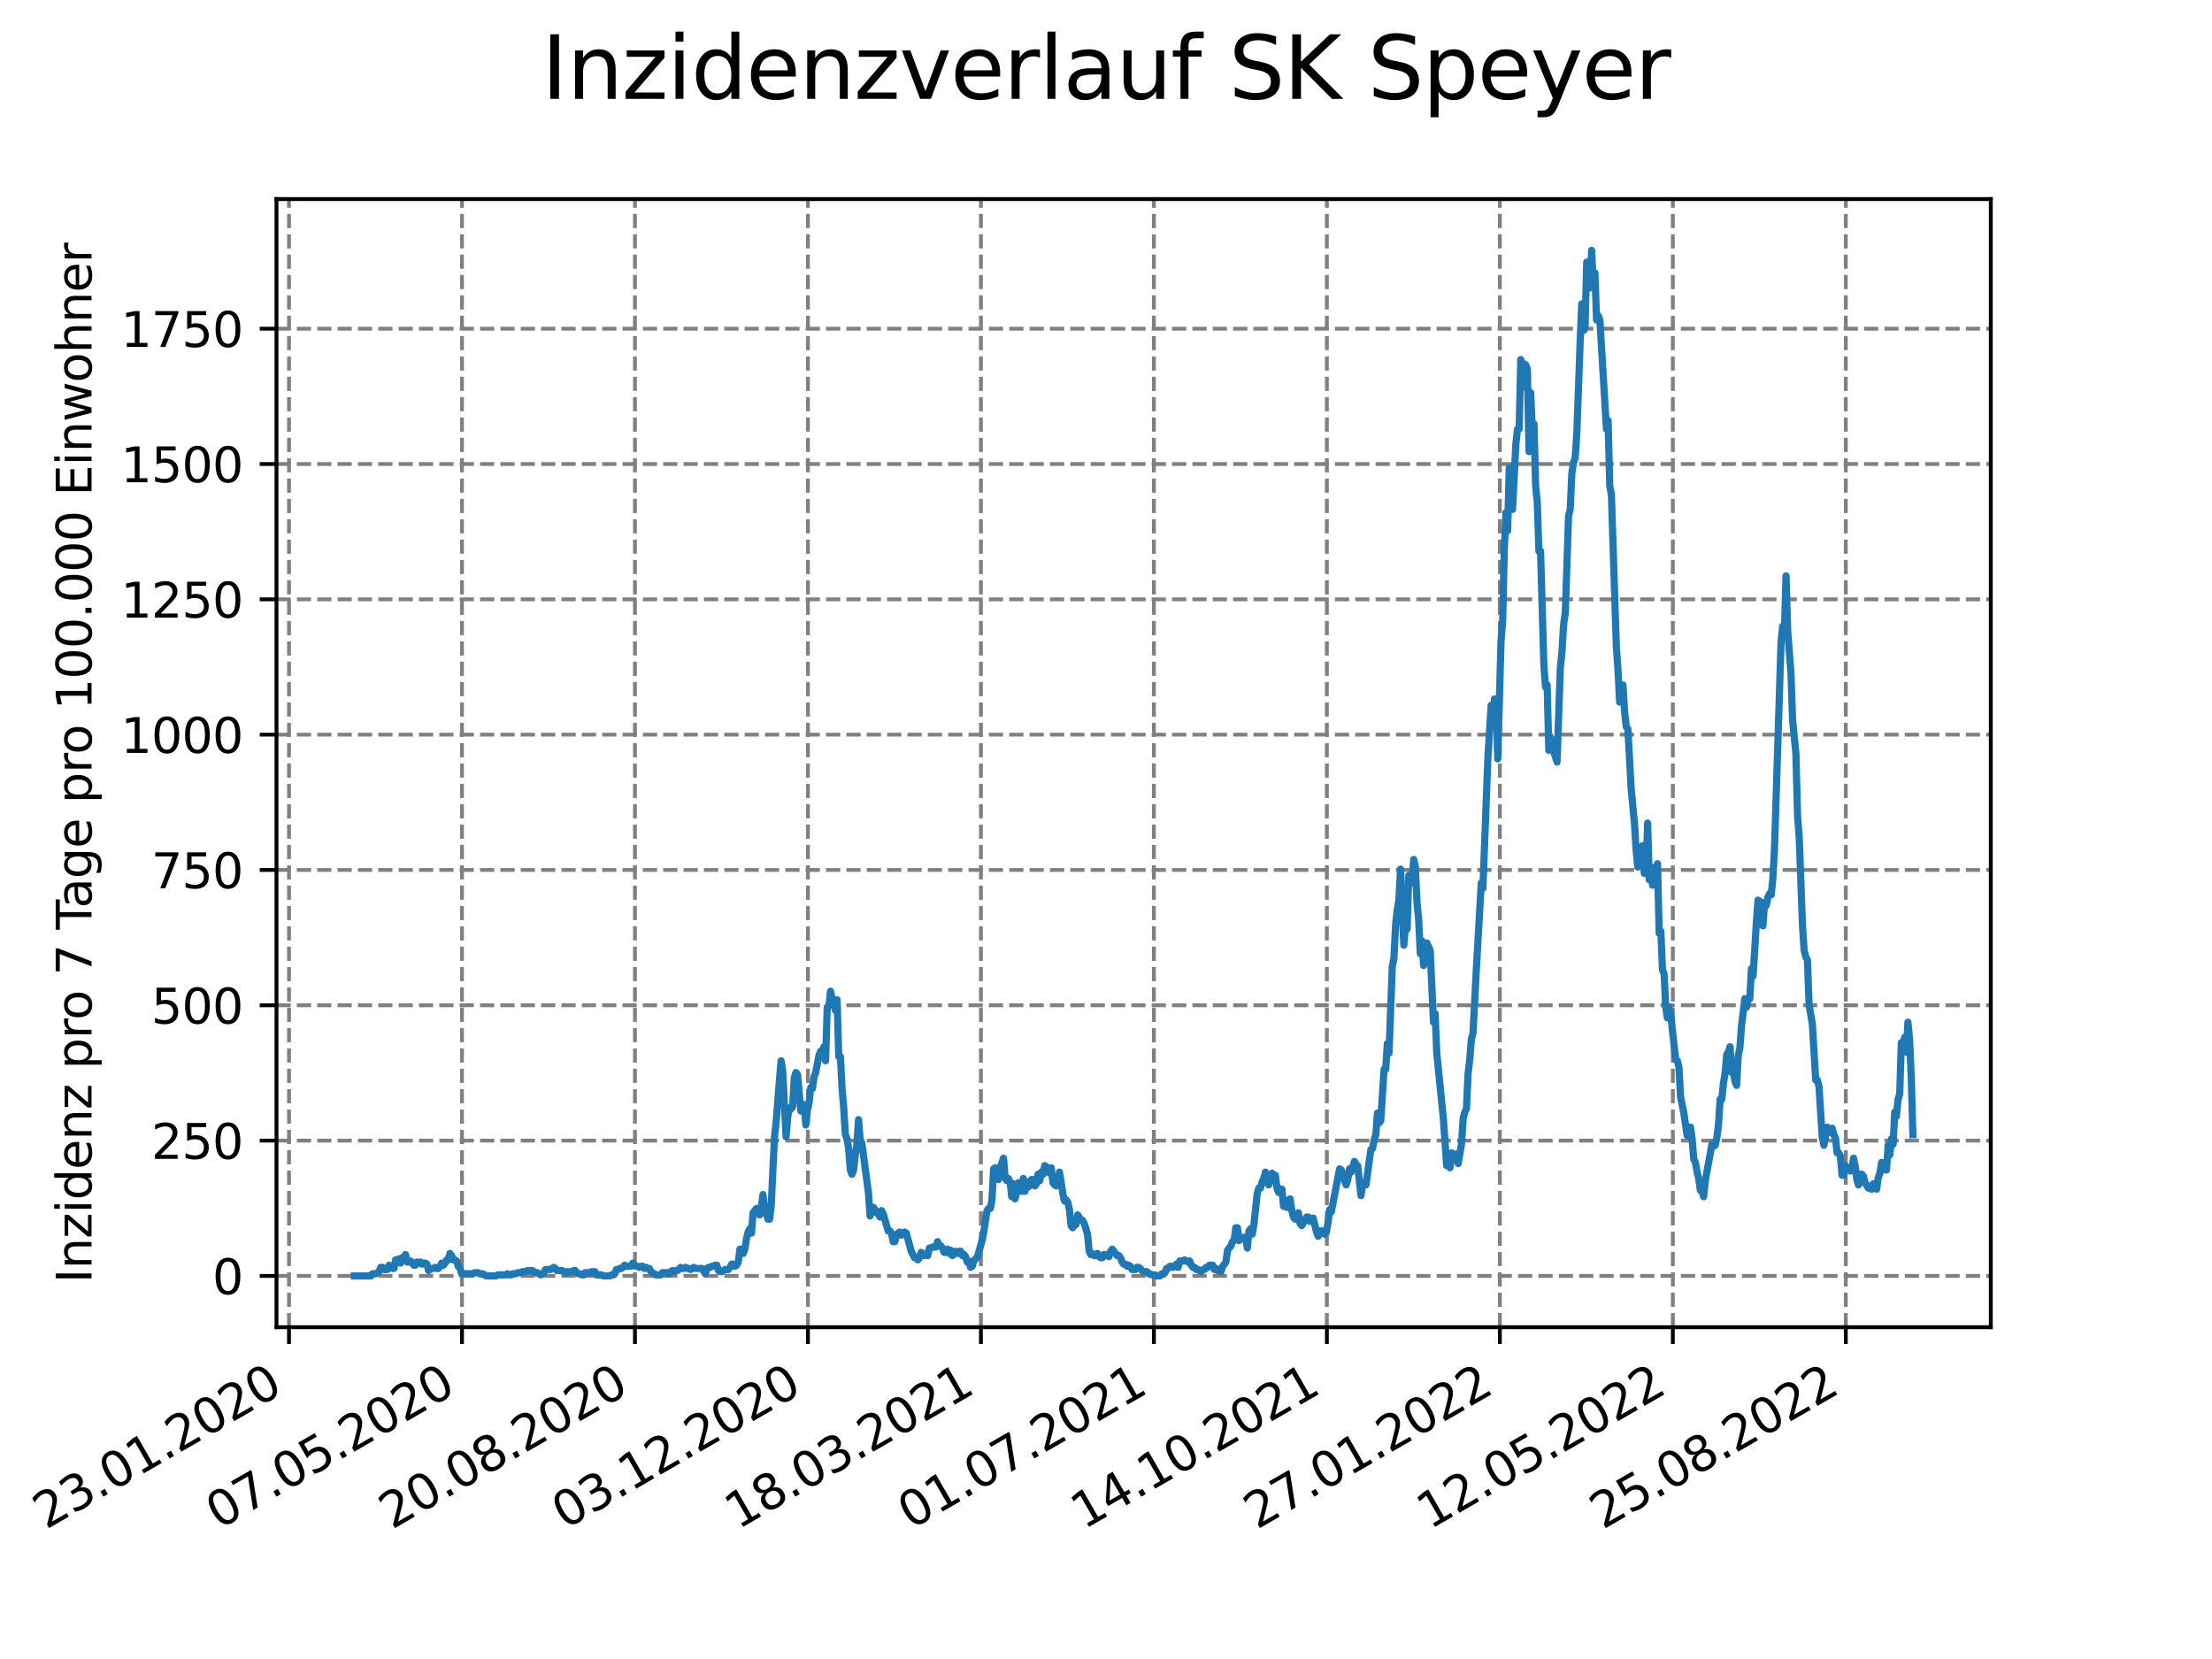 <?xml version="1.0" encoding="utf-8" standalone="no"?>
<!DOCTYPE svg PUBLIC "-//W3C//DTD SVG 1.1//EN"
  "http://www.w3.org/Graphics/SVG/1.1/DTD/svg11.dtd">
<svg xmlns:xlink="http://www.w3.org/1999/xlink" width="460.8pt" height="345.6pt" viewBox="0 0 460.8 345.6" xmlns="http://www.w3.org/2000/svg" version="1.1">
 <defs>
  <style type="text/css">*{stroke-linejoin: round; stroke-linecap: butt}</style>
 </defs>
 <g id="figure_1">
  <g id="patch_1">
   <path d="M 0 345.6 
L 460.8 345.6 
L 460.8 0 
L 0 0 
z
" style="fill: #ffffff"/>
  </g>
  <g id="axes_1">
   <g id="patch_2">
    <path d="M 57.6 276.48 
L 414.72 276.48 
L 414.72 41.472 
L 57.6 41.472 
z
" style="fill: #ffffff"/>
   </g>
   <g id="matplotlib.axis_1">
    <g id="xtick_1">
     <g id="line2d_1">
      <path d="M 60.205 276.48 
L 60.205 41.472 
" clip-path="url(#p8489d411b2)" style="fill: none; stroke-dasharray: 2.96,1.28; stroke-dashoffset: 0; stroke: #808080; stroke-width: 0.8"/>
     </g>
     <g id="line2d_2">
      <defs>
       <path id="m6d0fb246f3" d="M 0 0 
L 0 3.5 
" style="stroke: #000000; stroke-width: 0.8"/>
      </defs>
      <g>
       <use xlink:href="#m6d0fb246f3" x="60.205" y="276.48" style="stroke: #000000; stroke-width: 0.8"/>
      </g>
     </g>
     <g id="text_1">
      <!-- 23.01.2020 -->
      <g transform="translate(9.58 318.689) rotate(-30) scale(0.1 -0.1)">
       <defs>
        <path id="DejaVuSans-32" d="M 1228 531 
L 3431 531 
L 3431 0 
L 469 0 
L 469 531 
Q 828 903 1448 1529 
Q 2069 2156 2228 2338 
Q 2531 2678 2651 2914 
Q 2772 3150 2772 3378 
Q 2772 3750 2511 3984 
Q 2250 4219 1831 4219 
Q 1534 4219 1204 4116 
Q 875 4013 500 3803 
L 500 4441 
Q 881 4594 1212 4672 
Q 1544 4750 1819 4750 
Q 2544 4750 2975 4387 
Q 3406 4025 3406 3419 
Q 3406 3131 3298 2873 
Q 3191 2616 2906 2266 
Q 2828 2175 2409 1742 
Q 1991 1309 1228 531 
z
" transform="scale(0.016)"/>
        <path id="DejaVuSans-33" d="M 2597 2516 
Q 3050 2419 3304 2112 
Q 3559 1806 3559 1356 
Q 3559 666 3084 287 
Q 2609 -91 1734 -91 
Q 1441 -91 1130 -33 
Q 819 25 488 141 
L 488 750 
Q 750 597 1062 519 
Q 1375 441 1716 441 
Q 2309 441 2620 675 
Q 2931 909 2931 1356 
Q 2931 1769 2642 2001 
Q 2353 2234 1838 2234 
L 1294 2234 
L 1294 2753 
L 1863 2753 
Q 2328 2753 2575 2939 
Q 2822 3125 2822 3475 
Q 2822 3834 2567 4026 
Q 2313 4219 1838 4219 
Q 1578 4219 1281 4162 
Q 984 4106 628 3988 
L 628 4550 
Q 988 4650 1302 4700 
Q 1616 4750 1894 4750 
Q 2613 4750 3031 4423 
Q 3450 4097 3450 3541 
Q 3450 3153 3228 2886 
Q 3006 2619 2597 2516 
z
" transform="scale(0.016)"/>
        <path id="DejaVuSans-2e" d="M 684 794 
L 1344 794 
L 1344 0 
L 684 0 
L 684 794 
z
" transform="scale(0.016)"/>
        <path id="DejaVuSans-30" d="M 2034 4250 
Q 1547 4250 1301 3770 
Q 1056 3291 1056 2328 
Q 1056 1369 1301 889 
Q 1547 409 2034 409 
Q 2525 409 2770 889 
Q 3016 1369 3016 2328 
Q 3016 3291 2770 3770 
Q 2525 4250 2034 4250 
z
M 2034 4750 
Q 2819 4750 3233 4129 
Q 3647 3509 3647 2328 
Q 3647 1150 3233 529 
Q 2819 -91 2034 -91 
Q 1250 -91 836 529 
Q 422 1150 422 2328 
Q 422 3509 836 4129 
Q 1250 4750 2034 4750 
z
" transform="scale(0.016)"/>
        <path id="DejaVuSans-31" d="M 794 531 
L 1825 531 
L 1825 4091 
L 703 3866 
L 703 4441 
L 1819 4666 
L 2450 4666 
L 2450 531 
L 3481 531 
L 3481 0 
L 794 0 
L 794 531 
z
" transform="scale(0.016)"/>
       </defs>
       <use xlink:href="#DejaVuSans-32"/>
       <use xlink:href="#DejaVuSans-33" x="63.623"/>
       <use xlink:href="#DejaVuSans-2e" x="127.246"/>
       <use xlink:href="#DejaVuSans-30" x="159.033"/>
       <use xlink:href="#DejaVuSans-31" x="222.656"/>
       <use xlink:href="#DejaVuSans-2e" x="286.279"/>
       <use xlink:href="#DejaVuSans-32" x="318.066"/>
       <use xlink:href="#DejaVuSans-30" x="381.689"/>
       <use xlink:href="#DejaVuSans-32" x="445.312"/>
       <use xlink:href="#DejaVuSans-30" x="508.936"/>
      </g>
     </g>
    </g>
    <g id="xtick_2">
     <g id="line2d_3">
      <path d="M 96.24 276.48 
L 96.24 41.472 
" clip-path="url(#p8489d411b2)" style="fill: none; stroke-dasharray: 2.96,1.28; stroke-dashoffset: 0; stroke: #808080; stroke-width: 0.8"/>
     </g>
     <g id="line2d_4">
      <g>
       <use xlink:href="#m6d0fb246f3" x="96.24" y="276.48" style="stroke: #000000; stroke-width: 0.8"/>
      </g>
     </g>
     <g id="text_2">
      <!-- 07.05.2020 -->
      <g transform="translate(45.615 318.689) rotate(-30) scale(0.1 -0.1)">
       <defs>
        <path id="DejaVuSans-37" d="M 525 4666 
L 3525 4666 
L 3525 4397 
L 1831 0 
L 1172 0 
L 2766 4134 
L 525 4134 
L 525 4666 
z
" transform="scale(0.016)"/>
        <path id="DejaVuSans-35" d="M 691 4666 
L 3169 4666 
L 3169 4134 
L 1269 4134 
L 1269 2991 
Q 1406 3038 1543 3061 
Q 1681 3084 1819 3084 
Q 2600 3084 3056 2656 
Q 3513 2228 3513 1497 
Q 3513 744 3044 326 
Q 2575 -91 1722 -91 
Q 1428 -91 1123 -41 
Q 819 9 494 109 
L 494 744 
Q 775 591 1075 516 
Q 1375 441 1709 441 
Q 2250 441 2565 725 
Q 2881 1009 2881 1497 
Q 2881 1984 2565 2268 
Q 2250 2553 1709 2553 
Q 1456 2553 1204 2497 
Q 953 2441 691 2322 
L 691 4666 
z
" transform="scale(0.016)"/>
       </defs>
       <use xlink:href="#DejaVuSans-30"/>
       <use xlink:href="#DejaVuSans-37" x="63.623"/>
       <use xlink:href="#DejaVuSans-2e" x="127.246"/>
       <use xlink:href="#DejaVuSans-30" x="159.033"/>
       <use xlink:href="#DejaVuSans-35" x="222.656"/>
       <use xlink:href="#DejaVuSans-2e" x="286.279"/>
       <use xlink:href="#DejaVuSans-32" x="318.066"/>
       <use xlink:href="#DejaVuSans-30" x="381.689"/>
       <use xlink:href="#DejaVuSans-32" x="445.312"/>
       <use xlink:href="#DejaVuSans-30" x="508.936"/>
      </g>
     </g>
    </g>
    <g id="xtick_3">
     <g id="line2d_5">
      <path d="M 132.275 276.48 
L 132.275 41.472 
" clip-path="url(#p8489d411b2)" style="fill: none; stroke-dasharray: 2.96,1.28; stroke-dashoffset: 0; stroke: #808080; stroke-width: 0.8"/>
     </g>
     <g id="line2d_6">
      <g>
       <use xlink:href="#m6d0fb246f3" x="132.275" y="276.48" style="stroke: #000000; stroke-width: 0.8"/>
      </g>
     </g>
     <g id="text_3">
      <!-- 20.08.2020 -->
      <g transform="translate(81.649 318.689) rotate(-30) scale(0.1 -0.1)">
       <defs>
        <path id="DejaVuSans-38" d="M 2034 2216 
Q 1584 2216 1326 1975 
Q 1069 1734 1069 1313 
Q 1069 891 1326 650 
Q 1584 409 2034 409 
Q 2484 409 2743 651 
Q 3003 894 3003 1313 
Q 3003 1734 2745 1975 
Q 2488 2216 2034 2216 
z
M 1403 2484 
Q 997 2584 770 2862 
Q 544 3141 544 3541 
Q 544 4100 942 4425 
Q 1341 4750 2034 4750 
Q 2731 4750 3128 4425 
Q 3525 4100 3525 3541 
Q 3525 3141 3298 2862 
Q 3072 2584 2669 2484 
Q 3125 2378 3379 2068 
Q 3634 1759 3634 1313 
Q 3634 634 3220 271 
Q 2806 -91 2034 -91 
Q 1263 -91 848 271 
Q 434 634 434 1313 
Q 434 1759 690 2068 
Q 947 2378 1403 2484 
z
M 1172 3481 
Q 1172 3119 1398 2916 
Q 1625 2713 2034 2713 
Q 2441 2713 2670 2916 
Q 2900 3119 2900 3481 
Q 2900 3844 2670 4047 
Q 2441 4250 2034 4250 
Q 1625 4250 1398 4047 
Q 1172 3844 1172 3481 
z
" transform="scale(0.016)"/>
       </defs>
       <use xlink:href="#DejaVuSans-32"/>
       <use xlink:href="#DejaVuSans-30" x="63.623"/>
       <use xlink:href="#DejaVuSans-2e" x="127.246"/>
       <use xlink:href="#DejaVuSans-30" x="159.033"/>
       <use xlink:href="#DejaVuSans-38" x="222.656"/>
       <use xlink:href="#DejaVuSans-2e" x="286.279"/>
       <use xlink:href="#DejaVuSans-32" x="318.066"/>
       <use xlink:href="#DejaVuSans-30" x="381.689"/>
       <use xlink:href="#DejaVuSans-32" x="445.312"/>
       <use xlink:href="#DejaVuSans-30" x="508.936"/>
      </g>
     </g>
    </g>
    <g id="xtick_4">
     <g id="line2d_7">
      <path d="M 168.309 276.48 
L 168.309 41.472 
" clip-path="url(#p8489d411b2)" style="fill: none; stroke-dasharray: 2.96,1.28; stroke-dashoffset: 0; stroke: #808080; stroke-width: 0.8"/>
     </g>
     <g id="line2d_8">
      <g>
       <use xlink:href="#m6d0fb246f3" x="168.309" y="276.48" style="stroke: #000000; stroke-width: 0.8"/>
      </g>
     </g>
     <g id="text_4">
      <!-- 03.12.2020 -->
      <g transform="translate(117.684 318.689) rotate(-30) scale(0.1 -0.1)">
       <use xlink:href="#DejaVuSans-30"/>
       <use xlink:href="#DejaVuSans-33" x="63.623"/>
       <use xlink:href="#DejaVuSans-2e" x="127.246"/>
       <use xlink:href="#DejaVuSans-31" x="159.033"/>
       <use xlink:href="#DejaVuSans-32" x="222.656"/>
       <use xlink:href="#DejaVuSans-2e" x="286.279"/>
       <use xlink:href="#DejaVuSans-32" x="318.066"/>
       <use xlink:href="#DejaVuSans-30" x="381.689"/>
       <use xlink:href="#DejaVuSans-32" x="445.312"/>
       <use xlink:href="#DejaVuSans-30" x="508.936"/>
      </g>
     </g>
    </g>
    <g id="xtick_5">
     <g id="line2d_9">
      <path d="M 204.344 276.48 
L 204.344 41.472 
" clip-path="url(#p8489d411b2)" style="fill: none; stroke-dasharray: 2.96,1.28; stroke-dashoffset: 0; stroke: #808080; stroke-width: 0.8"/>
     </g>
     <g id="line2d_10">
      <g>
       <use xlink:href="#m6d0fb246f3" x="204.344" y="276.48" style="stroke: #000000; stroke-width: 0.8"/>
      </g>
     </g>
     <g id="text_5">
      <!-- 18.03.2021 -->
      <g transform="translate(153.719 318.689) rotate(-30) scale(0.1 -0.1)">
       <use xlink:href="#DejaVuSans-31"/>
       <use xlink:href="#DejaVuSans-38" x="63.623"/>
       <use xlink:href="#DejaVuSans-2e" x="127.246"/>
       <use xlink:href="#DejaVuSans-30" x="159.033"/>
       <use xlink:href="#DejaVuSans-33" x="222.656"/>
       <use xlink:href="#DejaVuSans-2e" x="286.279"/>
       <use xlink:href="#DejaVuSans-32" x="318.066"/>
       <use xlink:href="#DejaVuSans-30" x="381.689"/>
       <use xlink:href="#DejaVuSans-32" x="445.312"/>
       <use xlink:href="#DejaVuSans-31" x="508.936"/>
      </g>
     </g>
    </g>
    <g id="xtick_6">
     <g id="line2d_11">
      <path d="M 240.378 276.48 
L 240.378 41.472 
" clip-path="url(#p8489d411b2)" style="fill: none; stroke-dasharray: 2.96,1.28; stroke-dashoffset: 0; stroke: #808080; stroke-width: 0.8"/>
     </g>
     <g id="line2d_12">
      <g>
       <use xlink:href="#m6d0fb246f3" x="240.378" y="276.48" style="stroke: #000000; stroke-width: 0.8"/>
      </g>
     </g>
     <g id="text_6">
      <!-- 01.07.2021 -->
      <g transform="translate(189.753 318.689) rotate(-30) scale(0.1 -0.1)">
       <use xlink:href="#DejaVuSans-30"/>
       <use xlink:href="#DejaVuSans-31" x="63.623"/>
       <use xlink:href="#DejaVuSans-2e" x="127.246"/>
       <use xlink:href="#DejaVuSans-30" x="159.033"/>
       <use xlink:href="#DejaVuSans-37" x="222.656"/>
       <use xlink:href="#DejaVuSans-2e" x="286.279"/>
       <use xlink:href="#DejaVuSans-32" x="318.066"/>
       <use xlink:href="#DejaVuSans-30" x="381.689"/>
       <use xlink:href="#DejaVuSans-32" x="445.312"/>
       <use xlink:href="#DejaVuSans-31" x="508.936"/>
      </g>
     </g>
    </g>
    <g id="xtick_7">
     <g id="line2d_13">
      <path d="M 276.413 276.48 
L 276.413 41.472 
" clip-path="url(#p8489d411b2)" style="fill: none; stroke-dasharray: 2.96,1.28; stroke-dashoffset: 0; stroke: #808080; stroke-width: 0.8"/>
     </g>
     <g id="line2d_14">
      <g>
       <use xlink:href="#m6d0fb246f3" x="276.413" y="276.48" style="stroke: #000000; stroke-width: 0.8"/>
      </g>
     </g>
     <g id="text_7">
      <!-- 14.10.2021 -->
      <g transform="translate(225.788 318.689) rotate(-30) scale(0.1 -0.1)">
       <defs>
        <path id="DejaVuSans-34" d="M 2419 4116 
L 825 1625 
L 2419 1625 
L 2419 4116 
z
M 2253 4666 
L 3047 4666 
L 3047 1625 
L 3713 1625 
L 3713 1100 
L 3047 1100 
L 3047 0 
L 2419 0 
L 2419 1100 
L 313 1100 
L 313 1709 
L 2253 4666 
z
" transform="scale(0.016)"/>
       </defs>
       <use xlink:href="#DejaVuSans-31"/>
       <use xlink:href="#DejaVuSans-34" x="63.623"/>
       <use xlink:href="#DejaVuSans-2e" x="127.246"/>
       <use xlink:href="#DejaVuSans-31" x="159.033"/>
       <use xlink:href="#DejaVuSans-30" x="222.656"/>
       <use xlink:href="#DejaVuSans-2e" x="286.279"/>
       <use xlink:href="#DejaVuSans-32" x="318.066"/>
       <use xlink:href="#DejaVuSans-30" x="381.689"/>
       <use xlink:href="#DejaVuSans-32" x="445.312"/>
       <use xlink:href="#DejaVuSans-31" x="508.936"/>
      </g>
     </g>
    </g>
    <g id="xtick_8">
     <g id="line2d_15">
      <path d="M 312.448 276.48 
L 312.448 41.472 
" clip-path="url(#p8489d411b2)" style="fill: none; stroke-dasharray: 2.96,1.28; stroke-dashoffset: 0; stroke: #808080; stroke-width: 0.8"/>
     </g>
     <g id="line2d_16">
      <g>
       <use xlink:href="#m6d0fb246f3" x="312.448" y="276.48" style="stroke: #000000; stroke-width: 0.8"/>
      </g>
     </g>
     <g id="text_8">
      <!-- 27.01.2022 -->
      <g transform="translate(261.822 318.689) rotate(-30) scale(0.1 -0.1)">
       <use xlink:href="#DejaVuSans-32"/>
       <use xlink:href="#DejaVuSans-37" x="63.623"/>
       <use xlink:href="#DejaVuSans-2e" x="127.246"/>
       <use xlink:href="#DejaVuSans-30" x="159.033"/>
       <use xlink:href="#DejaVuSans-31" x="222.656"/>
       <use xlink:href="#DejaVuSans-2e" x="286.279"/>
       <use xlink:href="#DejaVuSans-32" x="318.066"/>
       <use xlink:href="#DejaVuSans-30" x="381.689"/>
       <use xlink:href="#DejaVuSans-32" x="445.312"/>
       <use xlink:href="#DejaVuSans-32" x="508.936"/>
      </g>
     </g>
    </g>
    <g id="xtick_9">
     <g id="line2d_17">
      <path d="M 348.482 276.48 
L 348.482 41.472 
" clip-path="url(#p8489d411b2)" style="fill: none; stroke-dasharray: 2.96,1.28; stroke-dashoffset: 0; stroke: #808080; stroke-width: 0.8"/>
     </g>
     <g id="line2d_18">
      <g>
       <use xlink:href="#m6d0fb246f3" x="348.482" y="276.48" style="stroke: #000000; stroke-width: 0.8"/>
      </g>
     </g>
     <g id="text_9">
      <!-- 12.05.2022 -->
      <g transform="translate(297.857 318.689) rotate(-30) scale(0.1 -0.1)">
       <use xlink:href="#DejaVuSans-31"/>
       <use xlink:href="#DejaVuSans-32" x="63.623"/>
       <use xlink:href="#DejaVuSans-2e" x="127.246"/>
       <use xlink:href="#DejaVuSans-30" x="159.033"/>
       <use xlink:href="#DejaVuSans-35" x="222.656"/>
       <use xlink:href="#DejaVuSans-2e" x="286.279"/>
       <use xlink:href="#DejaVuSans-32" x="318.066"/>
       <use xlink:href="#DejaVuSans-30" x="381.689"/>
       <use xlink:href="#DejaVuSans-32" x="445.312"/>
       <use xlink:href="#DejaVuSans-32" x="508.936"/>
      </g>
     </g>
    </g>
    <g id="xtick_10">
     <g id="line2d_19">
      <path d="M 384.517 276.48 
L 384.517 41.472 
" clip-path="url(#p8489d411b2)" style="fill: none; stroke-dasharray: 2.96,1.28; stroke-dashoffset: 0; stroke: #808080; stroke-width: 0.8"/>
     </g>
     <g id="line2d_20">
      <g>
       <use xlink:href="#m6d0fb246f3" x="384.517" y="276.48" style="stroke: #000000; stroke-width: 0.8"/>
      </g>
     </g>
     <g id="text_10">
      <!-- 25.08.2022 -->
      <g transform="translate(333.892 318.689) rotate(-30) scale(0.1 -0.1)">
       <use xlink:href="#DejaVuSans-32"/>
       <use xlink:href="#DejaVuSans-35" x="63.623"/>
       <use xlink:href="#DejaVuSans-2e" x="127.246"/>
       <use xlink:href="#DejaVuSans-30" x="159.033"/>
       <use xlink:href="#DejaVuSans-38" x="222.656"/>
       <use xlink:href="#DejaVuSans-2e" x="286.279"/>
       <use xlink:href="#DejaVuSans-32" x="318.066"/>
       <use xlink:href="#DejaVuSans-30" x="381.689"/>
       <use xlink:href="#DejaVuSans-32" x="445.312"/>
       <use xlink:href="#DejaVuSans-32" x="508.936"/>
      </g>
     </g>
    </g>
   </g>
   <g id="matplotlib.axis_2">
    <g id="ytick_1">
     <g id="line2d_21">
      <path d="M 57.6 265.798 
L 414.72 265.798 
" clip-path="url(#p8489d411b2)" style="fill: none; stroke-dasharray: 2.96,1.28; stroke-dashoffset: 0; stroke: #808080; stroke-width: 0.8"/>
     </g>
     <g id="line2d_22">
      <defs>
       <path id="md2765e7086" d="M 0 0 
L -3.5 0 
" style="stroke: #000000; stroke-width: 0.8"/>
      </defs>
      <g>
       <use xlink:href="#md2765e7086" x="57.6" y="265.798" style="stroke: #000000; stroke-width: 0.8"/>
      </g>
     </g>
     <g id="text_11">
      <!-- 0 -->
      <g transform="translate(44.237 269.597) scale(0.1 -0.1)">
       <use xlink:href="#DejaVuSans-30"/>
      </g>
     </g>
    </g>
    <g id="ytick_2">
     <g id="line2d_23">
      <path d="M 57.6 237.609 
L 414.72 237.609 
" clip-path="url(#p8489d411b2)" style="fill: none; stroke-dasharray: 2.96,1.28; stroke-dashoffset: 0; stroke: #808080; stroke-width: 0.8"/>
     </g>
     <g id="line2d_24">
      <g>
       <use xlink:href="#md2765e7086" x="57.6" y="237.609" style="stroke: #000000; stroke-width: 0.8"/>
      </g>
     </g>
     <g id="text_12">
      <!-- 250 -->
      <g transform="translate(31.512 241.408) scale(0.1 -0.1)">
       <use xlink:href="#DejaVuSans-32"/>
       <use xlink:href="#DejaVuSans-35" x="63.623"/>
       <use xlink:href="#DejaVuSans-30" x="127.246"/>
      </g>
     </g>
    </g>
    <g id="ytick_3">
     <g id="line2d_25">
      <path d="M 57.6 209.42 
L 414.72 209.42 
" clip-path="url(#p8489d411b2)" style="fill: none; stroke-dasharray: 2.96,1.28; stroke-dashoffset: 0; stroke: #808080; stroke-width: 0.8"/>
     </g>
     <g id="line2d_26">
      <g>
       <use xlink:href="#md2765e7086" x="57.6" y="209.42" style="stroke: #000000; stroke-width: 0.8"/>
      </g>
     </g>
     <g id="text_13">
      <!-- 500 -->
      <g transform="translate(31.512 213.219) scale(0.1 -0.1)">
       <use xlink:href="#DejaVuSans-35"/>
       <use xlink:href="#DejaVuSans-30" x="63.623"/>
       <use xlink:href="#DejaVuSans-30" x="127.246"/>
      </g>
     </g>
    </g>
    <g id="ytick_4">
     <g id="line2d_27">
      <path d="M 57.6 181.231 
L 414.72 181.231 
" clip-path="url(#p8489d411b2)" style="fill: none; stroke-dasharray: 2.96,1.28; stroke-dashoffset: 0; stroke: #808080; stroke-width: 0.8"/>
     </g>
     <g id="line2d_28">
      <g>
       <use xlink:href="#md2765e7086" x="57.6" y="181.231" style="stroke: #000000; stroke-width: 0.8"/>
      </g>
     </g>
     <g id="text_14">
      <!-- 750 -->
      <g transform="translate(31.512 185.03) scale(0.1 -0.1)">
       <use xlink:href="#DejaVuSans-37"/>
       <use xlink:href="#DejaVuSans-35" x="63.623"/>
       <use xlink:href="#DejaVuSans-30" x="127.246"/>
      </g>
     </g>
    </g>
    <g id="ytick_5">
     <g id="line2d_29">
      <path d="M 57.6 153.042 
L 414.72 153.042 
" clip-path="url(#p8489d411b2)" style="fill: none; stroke-dasharray: 2.96,1.28; stroke-dashoffset: 0; stroke: #808080; stroke-width: 0.8"/>
     </g>
     <g id="line2d_30">
      <g>
       <use xlink:href="#md2765e7086" x="57.6" y="153.042" style="stroke: #000000; stroke-width: 0.8"/>
      </g>
     </g>
     <g id="text_15">
      <!-- 1000 -->
      <g transform="translate(25.15 156.841) scale(0.1 -0.1)">
       <use xlink:href="#DejaVuSans-31"/>
       <use xlink:href="#DejaVuSans-30" x="63.623"/>
       <use xlink:href="#DejaVuSans-30" x="127.246"/>
       <use xlink:href="#DejaVuSans-30" x="190.869"/>
      </g>
     </g>
    </g>
    <g id="ytick_6">
     <g id="line2d_31">
      <path d="M 57.6 124.853 
L 414.72 124.853 
" clip-path="url(#p8489d411b2)" style="fill: none; stroke-dasharray: 2.96,1.28; stroke-dashoffset: 0; stroke: #808080; stroke-width: 0.8"/>
     </g>
     <g id="line2d_32">
      <g>
       <use xlink:href="#md2765e7086" x="57.6" y="124.853" style="stroke: #000000; stroke-width: 0.8"/>
      </g>
     </g>
     <g id="text_16">
      <!-- 1250 -->
      <g transform="translate(25.15 128.652) scale(0.1 -0.1)">
       <use xlink:href="#DejaVuSans-31"/>
       <use xlink:href="#DejaVuSans-32" x="63.623"/>
       <use xlink:href="#DejaVuSans-35" x="127.246"/>
       <use xlink:href="#DejaVuSans-30" x="190.869"/>
      </g>
     </g>
    </g>
    <g id="ytick_7">
     <g id="line2d_33">
      <path d="M 57.6 96.664 
L 414.72 96.664 
" clip-path="url(#p8489d411b2)" style="fill: none; stroke-dasharray: 2.96,1.28; stroke-dashoffset: 0; stroke: #808080; stroke-width: 0.8"/>
     </g>
     <g id="line2d_34">
      <g>
       <use xlink:href="#md2765e7086" x="57.6" y="96.664" style="stroke: #000000; stroke-width: 0.8"/>
      </g>
     </g>
     <g id="text_17">
      <!-- 1500 -->
      <g transform="translate(25.15 100.463) scale(0.1 -0.1)">
       <use xlink:href="#DejaVuSans-31"/>
       <use xlink:href="#DejaVuSans-35" x="63.623"/>
       <use xlink:href="#DejaVuSans-30" x="127.246"/>
       <use xlink:href="#DejaVuSans-30" x="190.869"/>
      </g>
     </g>
    </g>
    <g id="ytick_8">
     <g id="line2d_35">
      <path d="M 57.6 68.475 
L 414.72 68.475 
" clip-path="url(#p8489d411b2)" style="fill: none; stroke-dasharray: 2.96,1.28; stroke-dashoffset: 0; stroke: #808080; stroke-width: 0.8"/>
     </g>
     <g id="line2d_36">
      <g>
       <use xlink:href="#md2765e7086" x="57.6" y="68.475" style="stroke: #000000; stroke-width: 0.8"/>
      </g>
     </g>
     <g id="text_18">
      <!-- 1750 -->
      <g transform="translate(25.15 72.274) scale(0.1 -0.1)">
       <use xlink:href="#DejaVuSans-31"/>
       <use xlink:href="#DejaVuSans-37" x="63.623"/>
       <use xlink:href="#DejaVuSans-35" x="127.246"/>
       <use xlink:href="#DejaVuSans-30" x="190.869"/>
      </g>
     </g>
    </g>
    <g id="text_19">
     <!-- Inzidenz pro 7 Tage pro 100.000 Einwohner -->
     <g transform="translate(19.07 267.301) rotate(-90) scale(0.1 -0.1)">
      <defs>
       <path id="DejaVuSans-49" d="M 628 4666 
L 1259 4666 
L 1259 0 
L 628 0 
L 628 4666 
z
" transform="scale(0.016)"/>
       <path id="DejaVuSans-6e" d="M 3513 2113 
L 3513 0 
L 2938 0 
L 2938 2094 
Q 2938 2591 2744 2837 
Q 2550 3084 2163 3084 
Q 1697 3084 1428 2787 
Q 1159 2491 1159 1978 
L 1159 0 
L 581 0 
L 581 3500 
L 1159 3500 
L 1159 2956 
Q 1366 3272 1645 3428 
Q 1925 3584 2291 3584 
Q 2894 3584 3203 3211 
Q 3513 2838 3513 2113 
z
" transform="scale(0.016)"/>
       <path id="DejaVuSans-7a" d="M 353 3500 
L 3084 3500 
L 3084 2975 
L 922 459 
L 3084 459 
L 3084 0 
L 275 0 
L 275 525 
L 2438 3041 
L 353 3041 
L 353 3500 
z
" transform="scale(0.016)"/>
       <path id="DejaVuSans-69" d="M 603 3500 
L 1178 3500 
L 1178 0 
L 603 0 
L 603 3500 
z
M 603 4863 
L 1178 4863 
L 1178 4134 
L 603 4134 
L 603 4863 
z
" transform="scale(0.016)"/>
       <path id="DejaVuSans-64" d="M 2906 2969 
L 2906 4863 
L 3481 4863 
L 3481 0 
L 2906 0 
L 2906 525 
Q 2725 213 2448 61 
Q 2172 -91 1784 -91 
Q 1150 -91 751 415 
Q 353 922 353 1747 
Q 353 2572 751 3078 
Q 1150 3584 1784 3584 
Q 2172 3584 2448 3432 
Q 2725 3281 2906 2969 
z
M 947 1747 
Q 947 1113 1208 752 
Q 1469 391 1925 391 
Q 2381 391 2643 752 
Q 2906 1113 2906 1747 
Q 2906 2381 2643 2742 
Q 2381 3103 1925 3103 
Q 1469 3103 1208 2742 
Q 947 2381 947 1747 
z
" transform="scale(0.016)"/>
       <path id="DejaVuSans-65" d="M 3597 1894 
L 3597 1613 
L 953 1613 
Q 991 1019 1311 708 
Q 1631 397 2203 397 
Q 2534 397 2845 478 
Q 3156 559 3463 722 
L 3463 178 
Q 3153 47 2828 -22 
Q 2503 -91 2169 -91 
Q 1331 -91 842 396 
Q 353 884 353 1716 
Q 353 2575 817 3079 
Q 1281 3584 2069 3584 
Q 2775 3584 3186 3129 
Q 3597 2675 3597 1894 
z
M 3022 2063 
Q 3016 2534 2758 2815 
Q 2500 3097 2075 3097 
Q 1594 3097 1305 2825 
Q 1016 2553 972 2059 
L 3022 2063 
z
" transform="scale(0.016)"/>
       <path id="DejaVuSans-20" transform="scale(0.016)"/>
       <path id="DejaVuSans-70" d="M 1159 525 
L 1159 -1331 
L 581 -1331 
L 581 3500 
L 1159 3500 
L 1159 2969 
Q 1341 3281 1617 3432 
Q 1894 3584 2278 3584 
Q 2916 3584 3314 3078 
Q 3713 2572 3713 1747 
Q 3713 922 3314 415 
Q 2916 -91 2278 -91 
Q 1894 -91 1617 61 
Q 1341 213 1159 525 
z
M 3116 1747 
Q 3116 2381 2855 2742 
Q 2594 3103 2138 3103 
Q 1681 3103 1420 2742 
Q 1159 2381 1159 1747 
Q 1159 1113 1420 752 
Q 1681 391 2138 391 
Q 2594 391 2855 752 
Q 3116 1113 3116 1747 
z
" transform="scale(0.016)"/>
       <path id="DejaVuSans-72" d="M 2631 2963 
Q 2534 3019 2420 3045 
Q 2306 3072 2169 3072 
Q 1681 3072 1420 2755 
Q 1159 2438 1159 1844 
L 1159 0 
L 581 0 
L 581 3500 
L 1159 3500 
L 1159 2956 
Q 1341 3275 1631 3429 
Q 1922 3584 2338 3584 
Q 2397 3584 2469 3576 
Q 2541 3569 2628 3553 
L 2631 2963 
z
" transform="scale(0.016)"/>
       <path id="DejaVuSans-6f" d="M 1959 3097 
Q 1497 3097 1228 2736 
Q 959 2375 959 1747 
Q 959 1119 1226 758 
Q 1494 397 1959 397 
Q 2419 397 2687 759 
Q 2956 1122 2956 1747 
Q 2956 2369 2687 2733 
Q 2419 3097 1959 3097 
z
M 1959 3584 
Q 2709 3584 3137 3096 
Q 3566 2609 3566 1747 
Q 3566 888 3137 398 
Q 2709 -91 1959 -91 
Q 1206 -91 779 398 
Q 353 888 353 1747 
Q 353 2609 779 3096 
Q 1206 3584 1959 3584 
z
" transform="scale(0.016)"/>
       <path id="DejaVuSans-54" d="M -19 4666 
L 3928 4666 
L 3928 4134 
L 2272 4134 
L 2272 0 
L 1638 0 
L 1638 4134 
L -19 4134 
L -19 4666 
z
" transform="scale(0.016)"/>
       <path id="DejaVuSans-61" d="M 2194 1759 
Q 1497 1759 1228 1600 
Q 959 1441 959 1056 
Q 959 750 1161 570 
Q 1363 391 1709 391 
Q 2188 391 2477 730 
Q 2766 1069 2766 1631 
L 2766 1759 
L 2194 1759 
z
M 3341 1997 
L 3341 0 
L 2766 0 
L 2766 531 
Q 2569 213 2275 61 
Q 1981 -91 1556 -91 
Q 1019 -91 701 211 
Q 384 513 384 1019 
Q 384 1609 779 1909 
Q 1175 2209 1959 2209 
L 2766 2209 
L 2766 2266 
Q 2766 2663 2505 2880 
Q 2244 3097 1772 3097 
Q 1472 3097 1187 3025 
Q 903 2953 641 2809 
L 641 3341 
Q 956 3463 1253 3523 
Q 1550 3584 1831 3584 
Q 2591 3584 2966 3190 
Q 3341 2797 3341 1997 
z
" transform="scale(0.016)"/>
       <path id="DejaVuSans-67" d="M 2906 1791 
Q 2906 2416 2648 2759 
Q 2391 3103 1925 3103 
Q 1463 3103 1205 2759 
Q 947 2416 947 1791 
Q 947 1169 1205 825 
Q 1463 481 1925 481 
Q 2391 481 2648 825 
Q 2906 1169 2906 1791 
z
M 3481 434 
Q 3481 -459 3084 -895 
Q 2688 -1331 1869 -1331 
Q 1566 -1331 1297 -1286 
Q 1028 -1241 775 -1147 
L 775 -588 
Q 1028 -725 1275 -790 
Q 1522 -856 1778 -856 
Q 2344 -856 2625 -561 
Q 2906 -266 2906 331 
L 2906 616 
Q 2728 306 2450 153 
Q 2172 0 1784 0 
Q 1141 0 747 490 
Q 353 981 353 1791 
Q 353 2603 747 3093 
Q 1141 3584 1784 3584 
Q 2172 3584 2450 3431 
Q 2728 3278 2906 2969 
L 2906 3500 
L 3481 3500 
L 3481 434 
z
" transform="scale(0.016)"/>
       <path id="DejaVuSans-45" d="M 628 4666 
L 3578 4666 
L 3578 4134 
L 1259 4134 
L 1259 2753 
L 3481 2753 
L 3481 2222 
L 1259 2222 
L 1259 531 
L 3634 531 
L 3634 0 
L 628 0 
L 628 4666 
z
" transform="scale(0.016)"/>
       <path id="DejaVuSans-77" d="M 269 3500 
L 844 3500 
L 1563 769 
L 2278 3500 
L 2956 3500 
L 3675 769 
L 4391 3500 
L 4966 3500 
L 4050 0 
L 3372 0 
L 2619 2869 
L 1863 0 
L 1184 0 
L 269 3500 
z
" transform="scale(0.016)"/>
       <path id="DejaVuSans-68" d="M 3513 2113 
L 3513 0 
L 2938 0 
L 2938 2094 
Q 2938 2591 2744 2837 
Q 2550 3084 2163 3084 
Q 1697 3084 1428 2787 
Q 1159 2491 1159 1978 
L 1159 0 
L 581 0 
L 581 4863 
L 1159 4863 
L 1159 2956 
Q 1366 3272 1645 3428 
Q 1925 3584 2291 3584 
Q 2894 3584 3203 3211 
Q 3513 2838 3513 2113 
z
" transform="scale(0.016)"/>
      </defs>
      <use xlink:href="#DejaVuSans-49"/>
      <use xlink:href="#DejaVuSans-6e" x="29.492"/>
      <use xlink:href="#DejaVuSans-7a" x="92.871"/>
      <use xlink:href="#DejaVuSans-69" x="145.361"/>
      <use xlink:href="#DejaVuSans-64" x="173.145"/>
      <use xlink:href="#DejaVuSans-65" x="236.621"/>
      <use xlink:href="#DejaVuSans-6e" x="298.145"/>
      <use xlink:href="#DejaVuSans-7a" x="361.523"/>
      <use xlink:href="#DejaVuSans-20" x="414.014"/>
      <use xlink:href="#DejaVuSans-70" x="445.801"/>
      <use xlink:href="#DejaVuSans-72" x="509.277"/>
      <use xlink:href="#DejaVuSans-6f" x="548.141"/>
      <use xlink:href="#DejaVuSans-20" x="609.322"/>
      <use xlink:href="#DejaVuSans-37" x="641.109"/>
      <use xlink:href="#DejaVuSans-20" x="704.732"/>
      <use xlink:href="#DejaVuSans-54" x="736.52"/>
      <use xlink:href="#DejaVuSans-61" x="781.104"/>
      <use xlink:href="#DejaVuSans-67" x="842.383"/>
      <use xlink:href="#DejaVuSans-65" x="905.859"/>
      <use xlink:href="#DejaVuSans-20" x="967.383"/>
      <use xlink:href="#DejaVuSans-70" x="999.17"/>
      <use xlink:href="#DejaVuSans-72" x="1062.646"/>
      <use xlink:href="#DejaVuSans-6f" x="1101.51"/>
      <use xlink:href="#DejaVuSans-20" x="1162.691"/>
      <use xlink:href="#DejaVuSans-31" x="1194.479"/>
      <use xlink:href="#DejaVuSans-30" x="1258.102"/>
      <use xlink:href="#DejaVuSans-30" x="1321.725"/>
      <use xlink:href="#DejaVuSans-2e" x="1385.348"/>
      <use xlink:href="#DejaVuSans-30" x="1417.135"/>
      <use xlink:href="#DejaVuSans-30" x="1480.758"/>
      <use xlink:href="#DejaVuSans-30" x="1544.381"/>
      <use xlink:href="#DejaVuSans-20" x="1608.004"/>
      <use xlink:href="#DejaVuSans-45" x="1639.791"/>
      <use xlink:href="#DejaVuSans-69" x="1702.975"/>
      <use xlink:href="#DejaVuSans-6e" x="1730.758"/>
      <use xlink:href="#DejaVuSans-77" x="1794.137"/>
      <use xlink:href="#DejaVuSans-6f" x="1875.924"/>
      <use xlink:href="#DejaVuSans-68" x="1937.105"/>
      <use xlink:href="#DejaVuSans-6e" x="2000.484"/>
      <use xlink:href="#DejaVuSans-65" x="2063.863"/>
      <use xlink:href="#DejaVuSans-72" x="2125.387"/>
     </g>
    </g>
   </g>
   <g id="line2d_37">
    <path d="M 73.833 265.798 
L 77.265 265.798 
L 77.608 265.352 
L 78.294 265.352 
L 78.981 264.906 
L 79.324 264.014 
L 79.667 264.014 
L 80.01 264.46 
L 80.696 264.46 
L 81.04 263.568 
L 81.383 263.791 
L 81.726 264.237 
L 82.069 264.237 
L 82.412 262.453 
L 82.756 262.453 
L 83.099 262.23 
L 83.442 263.122 
L 83.785 262.007 
L 84.128 262.007 
L 84.472 261.338 
L 84.815 262.899 
L 85.158 262.899 
L 85.501 262.676 
L 85.844 262.899 
L 86.187 263.568 
L 86.531 263.568 
L 86.874 262.899 
L 87.217 263.122 
L 87.56 262.899 
L 87.903 263.345 
L 88.247 263.122 
L 88.59 263.122 
L 88.933 263.345 
L 89.276 264.683 
L 89.962 264.237 
L 90.306 264.237 
L 90.649 264.014 
L 90.992 264.237 
L 91.335 264.237 
L 91.678 263.791 
L 92.022 263.122 
L 92.365 263.568 
L 92.708 263.122 
L 93.051 262.453 
L 93.394 262.453 
L 93.738 261.115 
L 94.081 261.561 
L 94.424 262.453 
L 94.767 262.453 
L 95.11 262.676 
L 95.453 263.791 
L 95.797 264.014 
L 96.14 265.352 
L 98.542 265.352 
L 98.885 265.129 
L 99.572 265.129 
L 99.915 265.352 
L 100.601 265.352 
L 101.288 265.798 
L 103.347 265.798 
L 103.69 265.575 
L 105.406 265.575 
L 105.749 265.352 
L 106.092 265.575 
L 106.435 265.575 
L 106.779 265.352 
L 107.465 265.352 
L 107.808 265.129 
L 108.495 265.129 
L 108.838 264.906 
L 109.524 264.906 
L 109.867 264.683 
L 110.897 264.683 
L 111.583 265.129 
L 111.926 265.129 
L 112.613 265.575 
L 113.299 265.129 
L 113.642 264.46 
L 114.672 264.46 
L 115.358 264.014 
L 115.701 264.237 
L 116.045 264.683 
L 117.074 264.683 
L 117.761 265.129 
L 118.104 264.906 
L 118.447 265.129 
L 118.79 264.906 
L 119.133 264.906 
L 119.477 264.683 
L 119.82 264.683 
L 120.163 265.129 
L 120.506 265.352 
L 120.849 265.352 
L 121.192 265.575 
L 121.536 265.575 
L 121.879 265.129 
L 122.908 265.129 
L 123.252 264.906 
L 123.938 264.906 
L 124.281 265.575 
L 125.311 265.575 
L 125.654 265.798 
L 127.027 265.798 
L 127.37 265.575 
L 127.713 265.575 
L 128.056 265.352 
L 128.399 264.46 
L 128.743 264.46 
L 129.086 264.237 
L 129.429 264.237 
L 129.772 264.014 
L 130.115 263.568 
L 130.459 263.791 
L 131.488 263.791 
L 131.831 263.122 
L 132.174 263.568 
L 132.518 263.791 
L 132.861 263.791 
L 133.204 264.014 
L 133.547 263.791 
L 133.89 263.791 
L 134.234 264.237 
L 134.577 264.014 
L 134.92 264.237 
L 135.263 264.237 
L 135.606 264.906 
L 136.636 265.575 
L 137.665 265.575 
L 138.009 265.129 
L 139.038 265.129 
L 139.381 265.352 
L 139.725 264.906 
L 140.068 264.683 
L 140.411 264.906 
L 140.754 264.683 
L 141.097 264.683 
L 141.44 264.46 
L 141.784 264.014 
L 142.127 264.237 
L 142.47 264.237 
L 142.813 264.014 
L 143.156 264.237 
L 143.5 264.237 
L 143.843 264.46 
L 144.529 264.014 
L 144.872 264.237 
L 146.245 264.237 
L 146.931 265.352 
L 147.275 264.237 
L 147.618 264.014 
L 147.961 264.014 
L 148.304 263.791 
L 148.647 263.791 
L 148.991 263.568 
L 149.334 263.568 
L 149.677 264.683 
L 150.02 264.906 
L 150.363 264.906 
L 151.05 264.46 
L 151.736 264.46 
L 152.079 264.014 
L 152.422 263.345 
L 152.766 263.345 
L 153.109 263.791 
L 153.452 263.568 
L 153.795 262.899 
L 154.138 260.223 
L 154.482 260.223 
L 154.825 261.115 
L 155.168 260.223 
L 155.511 257.992 
L 155.854 256.654 
L 156.198 255.985 
L 156.541 256.877 
L 156.884 252.64 
L 157.57 251.748 
L 157.913 252.64 
L 158.257 253.086 
L 158.6 251.302 
L 158.943 248.849 
L 159.286 252.194 
L 159.629 252.64 
L 159.973 253.978 
L 160.316 253.978 
L 160.659 251.079 
L 161.345 236.807 
L 161.689 233.684 
L 162.375 224.987 
L 162.718 220.973 
L 163.061 223.203 
L 163.748 236.807 
L 164.091 232.792 
L 164.434 230.785 
L 164.777 231.008 
L 165.12 230.562 
L 165.464 224.541 
L 165.807 223.426 
L 166.15 223.872 
L 166.836 231.454 
L 167.179 230.116 
L 167.523 230.116 
L 167.866 234.353 
L 168.209 231.231 
L 168.552 229.67 
L 168.895 226.548 
L 169.239 226.771 
L 169.582 224.318 
L 169.925 223.426 
L 170.611 219.858 
L 170.955 218.966 
L 171.298 218.966 
L 171.641 218.074 
L 171.984 220.973 
L 172.327 209.822 
L 172.67 209.599 
L 173.014 206.477 
L 173.357 208.038 
L 173.7 208.261 
L 174.043 210.491 
L 174.386 208.261 
L 174.73 220.081 
L 175.073 220.081 
L 175.416 226.771 
L 175.759 230.785 
L 176.102 236.36 
L 176.446 237.253 
L 176.789 239.26 
L 177.132 243.72 
L 177.475 244.612 
L 177.818 243.72 
L 178.161 240.598 
L 178.505 238.591 
L 178.848 233.238 
L 179.191 237.476 
L 179.534 238.145 
L 180.907 248.403 
L 181.25 253.309 
L 181.593 252.194 
L 181.937 251.525 
L 182.28 251.971 
L 182.623 252.64 
L 182.966 252.863 
L 183.309 253.532 
L 183.652 252.194 
L 183.996 252.863 
L 185.025 256.431 
L 185.368 256.431 
L 185.712 256.877 
L 186.055 258.661 
L 186.398 258.661 
L 186.741 257.323 
L 187.084 256.877 
L 187.428 256.654 
L 187.771 257.323 
L 188.114 256.877 
L 188.457 256.654 
L 188.8 256.877 
L 189.83 260.669 
L 190.516 262.007 
L 190.859 262.007 
L 191.203 262.453 
L 191.546 262.007 
L 191.889 260.892 
L 192.232 261.115 
L 192.575 261.561 
L 192.918 261.338 
L 193.262 261.561 
L 193.605 260 
L 193.948 260 
L 194.291 259.777 
L 194.978 259.777 
L 195.321 258.661 
L 195.664 259.331 
L 196.007 259.554 
L 196.35 260 
L 196.694 260.892 
L 197.037 260.892 
L 197.38 260.223 
L 197.723 261.115 
L 198.066 260.446 
L 198.409 261.561 
L 199.096 260.669 
L 199.439 261.115 
L 199.782 260.669 
L 200.125 260.669 
L 200.469 261.561 
L 200.812 261.338 
L 201.155 261.784 
L 201.498 262.899 
L 201.841 262.676 
L 202.185 264.014 
L 202.528 263.791 
L 202.871 262.676 
L 203.214 262.23 
L 203.557 262.007 
L 204.587 258.438 
L 204.93 256.654 
L 205.616 252.194 
L 205.96 251.748 
L 206.303 251.748 
L 206.646 249.964 
L 206.989 243.497 
L 207.332 243.274 
L 207.676 244.835 
L 208.019 245.727 
L 208.362 243.274 
L 209.048 241.267 
L 209.391 245.281 
L 209.735 245.95 
L 210.078 245.504 
L 210.421 246.173 
L 210.764 249.295 
L 211.107 246.619 
L 211.451 249.741 
L 211.794 248.403 
L 212.137 246.396 
L 212.48 247.511 
L 212.823 248.18 
L 213.166 245.504 
L 213.51 248.18 
L 213.853 246.173 
L 214.196 247.288 
L 214.539 246.842 
L 214.882 245.727 
L 215.226 245.727 
L 215.569 247.065 
L 215.912 246.619 
L 216.255 244.612 
L 216.598 245.95 
L 216.942 244.166 
L 217.285 244.612 
L 217.628 242.828 
L 218.314 243.274 
L 218.657 244.389 
L 219.001 243.274 
L 219.344 246.396 
L 219.687 246.842 
L 220.03 247.065 
L 220.373 246.396 
L 220.717 244.166 
L 221.403 248.626 
L 221.746 250.187 
L 222.089 249.964 
L 222.433 250.41 
L 222.776 251.971 
L 223.119 255.316 
L 223.462 255.762 
L 223.805 255.093 
L 224.148 255.093 
L 224.492 253.086 
L 225.178 254.201 
L 225.521 254.201 
L 225.864 254.87 
L 226.551 257.1 
L 226.894 260.669 
L 227.237 261.338 
L 227.58 261.115 
L 227.924 261.561 
L 228.267 261.561 
L 228.61 261.115 
L 228.953 261.784 
L 229.296 262.007 
L 229.639 262.007 
L 229.983 261.338 
L 230.326 261.338 
L 231.012 261.784 
L 231.355 260.669 
L 231.699 260.223 
L 232.728 261.561 
L 233.071 261.561 
L 233.415 262.007 
L 233.758 262.899 
L 234.101 263.345 
L 234.444 263.345 
L 234.787 263.791 
L 235.13 263.568 
L 235.474 263.791 
L 235.817 264.46 
L 236.503 264.46 
L 236.846 264.014 
L 237.19 264.014 
L 237.533 264.237 
L 237.876 264.683 
L 238.219 264.906 
L 238.905 264.906 
L 239.249 265.352 
L 239.592 265.352 
L 239.935 265.575 
L 240.621 265.575 
L 240.965 265.798 
L 241.651 265.798 
L 241.994 265.352 
L 242.337 265.352 
L 242.681 265.129 
L 243.024 264.237 
L 243.367 264.237 
L 243.71 263.791 
L 244.053 263.791 
L 244.396 264.014 
L 244.74 263.791 
L 245.083 263.345 
L 245.426 264.014 
L 245.769 262.676 
L 246.456 262.676 
L 246.799 262.453 
L 247.485 262.899 
L 247.828 262.676 
L 248.172 263.568 
L 248.515 264.014 
L 248.858 264.014 
L 249.201 264.46 
L 249.544 264.46 
L 250.231 264.906 
L 250.574 264.46 
L 250.917 264.46 
L 251.26 264.014 
L 251.603 264.014 
L 251.947 263.568 
L 252.633 263.568 
L 252.976 264.46 
L 253.319 264.237 
L 253.663 264.683 
L 254.006 264.683 
L 254.349 264.906 
L 254.692 263.791 
L 255.378 262.899 
L 255.722 260.446 
L 256.408 259.554 
L 256.751 258.661 
L 257.094 258.438 
L 257.438 255.762 
L 257.781 255.762 
L 258.124 258.438 
L 258.467 257.769 
L 258.81 257.992 
L 259.154 257.769 
L 259.497 257.769 
L 259.84 260 
L 260.183 256.431 
L 260.526 255.985 
L 260.869 257.1 
L 261.213 255.093 
L 261.899 248.626 
L 262.242 247.511 
L 262.585 247.511 
L 262.929 246.173 
L 263.272 245.504 
L 263.615 244.166 
L 263.958 245.95 
L 264.301 246.842 
L 264.988 244.389 
L 265.331 245.281 
L 265.674 244.835 
L 266.017 247.511 
L 266.36 248.403 
L 266.704 247.734 
L 267.047 247.734 
L 267.39 251.302 
L 267.733 251.079 
L 268.076 251.525 
L 268.42 249.964 
L 268.763 249.741 
L 269.106 252.194 
L 269.449 253.532 
L 269.792 253.978 
L 270.479 252.64 
L 270.822 254.87 
L 271.165 255.316 
L 272.195 253.532 
L 272.538 253.532 
L 272.881 254.424 
L 273.224 254.424 
L 273.567 253.755 
L 274.254 256.654 
L 274.597 257.546 
L 274.94 256.431 
L 275.626 256.431 
L 275.97 257.1 
L 276.313 256.654 
L 276.656 254.647 
L 276.999 251.971 
L 277.342 252.417 
L 279.058 243.497 
L 279.402 243.72 
L 280.088 245.95 
L 280.431 246.842 
L 280.774 245.727 
L 281.117 243.497 
L 281.461 244.166 
L 282.147 241.936 
L 282.49 242.605 
L 282.833 242.828 
L 283.52 249.072 
L 283.863 246.619 
L 284.206 246.619 
L 284.549 246.842 
L 285.579 239.483 
L 285.922 239.26 
L 286.265 237.476 
L 286.608 236.36 
L 286.952 231.9 
L 287.295 233.907 
L 287.638 233.461 
L 288.324 222.757 
L 288.668 222.757 
L 289.011 217.405 
L 289.354 219.412 
L 290.04 201.348 
L 290.383 199.564 
L 290.727 192.651 
L 291.07 189.528 
L 291.413 187.521 
L 291.756 181.054 
L 292.443 196.888 
L 292.786 192.874 
L 293.129 193.543 
L 293.472 182.392 
L 293.815 182.838 
L 294.159 183.953 
L 294.502 179.047 
L 294.845 180.608 
L 295.188 187.967 
L 295.531 191.535 
L 295.874 198.672 
L 296.218 195.996 
L 296.561 201.125 
L 296.904 199.787 
L 297.247 196.442 
L 297.934 198.003 
L 298.62 212.944 
L 298.963 211.16 
L 299.306 219.412 
L 300.679 233.015 
L 301.365 242.828 
L 301.709 242.382 
L 302.052 243.274 
L 302.395 240.152 
L 302.738 241.713 
L 303.081 241.49 
L 303.425 240.375 
L 303.768 242.382 
L 304.454 238.368 
L 304.797 233.015 
L 305.141 231.677 
L 305.484 231.008 
L 305.827 223.649 
L 306.17 220.75 
L 306.513 216.513 
L 306.856 215.175 
L 307.543 202.017 
L 308.572 183.953 
L 308.916 185.068 
L 309.945 158.084 
L 310.631 146.933 
L 310.975 149.833 
L 311.318 145.595 
L 311.661 146.041 
L 312.004 158.084 
L 312.691 133.553 
L 313.034 129.316 
L 313.377 114.374 
L 313.72 106.792 
L 314.063 110.583 
L 314.407 97.425 
L 314.75 99.878 
L 315.093 106.123 
L 315.779 92.519 
L 316.122 89.397 
L 316.466 89.397 
L 316.809 74.901 
L 317.152 80.699 
L 317.495 75.793 
L 317.838 76.016 
L 318.182 76.908 
L 318.525 94.08 
L 318.868 81.815 
L 319.211 89.843 
L 319.554 88.282 
L 319.898 101.216 
L 320.241 104.562 
L 320.584 114.82 
L 320.927 114.82 
L 321.613 138.459 
L 321.957 143.142 
L 322.3 142.696 
L 322.643 156.3 
L 322.986 153.624 
L 323.329 154.293 
L 323.673 156.523 
L 324.359 158.753 
L 325.045 139.128 
L 325.389 135.783 
L 325.732 129.985 
L 326.075 127.755 
L 326.761 107.461 
L 327.104 106.123 
L 327.448 98.54 
L 327.791 96.31 
L 328.134 95.418 
L 328.477 90.289 
L 329.164 71.556 
L 329.507 63.305 
L 329.85 68.88 
L 330.193 68.434 
L 330.536 54.607 
L 330.88 56.391 
L 331.223 59.96 
L 331.566 52.154 
L 331.909 59.067 
L 332.252 56.837 
L 332.595 66.65 
L 332.939 65.758 
L 333.282 66.65 
L 334.655 89.397 
L 334.998 87.613 
L 335.341 101.216 
L 335.684 103 
L 336.714 134.668 
L 337.057 139.574 
L 337.4 146.264 
L 338.086 142.696 
L 338.43 148.272 
L 338.773 151.394 
L 339.116 151.84 
L 339.802 164.328 
L 340.489 171.465 
L 340.832 177.04 
L 341.175 180.608 
L 342.205 176.148 
L 342.548 181.946 
L 342.891 181.946 
L 343.234 171.465 
L 343.577 183.284 
L 343.921 180.608 
L 344.264 184.399 
L 345.293 179.939 
L 345.637 194.435 
L 345.98 193.989 
L 346.323 202.017 
L 346.666 202.909 
L 347.009 209.822 
L 347.352 212.052 
L 347.696 209.822 
L 348.039 211.383 
L 349.068 220.75 
L 349.412 220.973 
L 349.755 222.311 
L 350.098 228.555 
L 350.784 231.9 
L 351.471 236.583 
L 351.814 235.914 
L 352.157 234.799 
L 352.5 237.253 
L 352.843 241.49 
L 353.187 242.159 
L 353.53 244.166 
L 353.873 245.504 
L 354.216 247.957 
L 354.559 248.18 
L 354.903 249.295 
L 355.246 245.95 
L 356.619 238.368 
L 356.962 238.814 
L 357.305 238.591 
L 357.648 237.03 
L 357.991 234.353 
L 358.334 229.001 
L 358.678 229.001 
L 359.021 225.656 
L 359.364 223.649 
L 359.707 219.635 
L 360.05 219.189 
L 360.394 218.074 
L 360.737 223.426 
L 361.08 222.98 
L 361.423 225.21 
L 361.766 226.102 
L 362.109 219.858 
L 362.453 218.297 
L 362.796 213.613 
L 363.482 208.038 
L 363.825 209.822 
L 364.169 208.261 
L 364.512 208.038 
L 364.855 201.794 
L 365.198 203.355 
L 365.885 192.204 
L 366.228 187.521 
L 366.571 187.744 
L 366.914 191.312 
L 367.257 192.874 
L 367.6 187.967 
L 367.944 188.636 
L 368.287 186.852 
L 368.63 186.183 
L 368.973 186.406 
L 369.316 183.061 
L 369.66 176.817 
L 371.032 133.553 
L 371.376 130.431 
L 371.719 131.992 
L 372.062 119.949 
L 372.405 131.323 
L 373.091 140.243 
L 373.435 150.056 
L 374.121 156.969 
L 374.464 169.903 
L 374.807 174.364 
L 375.494 192.874 
L 375.837 198.003 
L 376.18 199.341 
L 376.523 200.01 
L 376.867 209.376 
L 377.553 213.39 
L 378.239 224.987 
L 378.582 224.987 
L 378.926 226.325 
L 379.612 237.03 
L 379.955 238.591 
L 380.642 234.799 
L 380.985 235.914 
L 381.328 235.914 
L 381.671 235.022 
L 382.014 236.36 
L 382.358 237.03 
L 382.701 240.152 
L 383.044 240.152 
L 383.387 240.821 
L 383.73 244.835 
L 384.073 244.835 
L 384.417 242.828 
L 384.76 243.497 
L 385.103 243.497 
L 385.446 243.943 
L 385.789 243.274 
L 386.133 241.267 
L 386.476 243.051 
L 386.819 245.727 
L 387.162 246.842 
L 387.505 244.612 
L 387.848 244.612 
L 388.192 245.058 
L 388.535 246.396 
L 389.221 247.511 
L 389.564 247.065 
L 389.908 247.734 
L 390.251 246.619 
L 390.594 246.842 
L 390.937 247.734 
L 391.28 245.281 
L 391.624 244.389 
L 391.967 242.159 
L 392.31 243.72 
L 392.653 243.497 
L 392.996 243.72 
L 393.339 238.591 
L 393.683 240.598 
L 394.026 237.253 
L 394.369 238.368 
L 394.712 231.677 
L 395.055 232.569 
L 395.399 229.001 
L 395.742 227.886 
L 396.085 217.182 
L 396.428 218.074 
L 396.771 216.067 
L 397.115 219.189 
L 397.458 212.944 
L 397.801 216.513 
L 398.144 224.318 
L 398.487 236.36 
L 398.487 236.36 
" clip-path="url(#p8489d411b2)" style="fill: none; stroke: #1f77b4; stroke-width: 1.5; stroke-linecap: square"/>
   </g>
   <g id="patch_3">
    <path d="M 57.6 276.48 
L 57.6 41.472 
" style="fill: none; stroke: #000000; stroke-width: 0.8; stroke-linejoin: miter; stroke-linecap: square"/>
   </g>
   <g id="patch_4">
    <path d="M 414.72 276.48 
L 414.72 41.472 
" style="fill: none; stroke: #000000; stroke-width: 0.8; stroke-linejoin: miter; stroke-linecap: square"/>
   </g>
   <g id="patch_5">
    <path d="M 57.6 276.48 
L 414.72 276.48 
" style="fill: none; stroke: #000000; stroke-width: 0.8; stroke-linejoin: miter; stroke-linecap: square"/>
   </g>
   <g id="patch_6">
    <path d="M 57.6 41.472 
L 414.72 41.472 
" style="fill: none; stroke: #000000; stroke-width: 0.8; stroke-linejoin: miter; stroke-linecap: square"/>
   </g>
  </g>
  <g id="text_20">
   <!-- Inzidenzverlauf SK Speyer -->
   <g transform="translate(112.821 20.589) scale(0.18 -0.18)">
    <defs>
     <path id="DejaVuSans-76" d="M 191 3500 
L 800 3500 
L 1894 563 
L 2988 3500 
L 3597 3500 
L 2284 0 
L 1503 0 
L 191 3500 
z
" transform="scale(0.016)"/>
     <path id="DejaVuSans-6c" d="M 603 4863 
L 1178 4863 
L 1178 0 
L 603 0 
L 603 4863 
z
" transform="scale(0.016)"/>
     <path id="DejaVuSans-75" d="M 544 1381 
L 544 3500 
L 1119 3500 
L 1119 1403 
Q 1119 906 1312 657 
Q 1506 409 1894 409 
Q 2359 409 2629 706 
Q 2900 1003 2900 1516 
L 2900 3500 
L 3475 3500 
L 3475 0 
L 2900 0 
L 2900 538 
Q 2691 219 2414 64 
Q 2138 -91 1772 -91 
Q 1169 -91 856 284 
Q 544 659 544 1381 
z
M 1991 3584 
L 1991 3584 
z
" transform="scale(0.016)"/>
     <path id="DejaVuSans-66" d="M 2375 4863 
L 2375 4384 
L 1825 4384 
Q 1516 4384 1395 4259 
Q 1275 4134 1275 3809 
L 1275 3500 
L 2222 3500 
L 2222 3053 
L 1275 3053 
L 1275 0 
L 697 0 
L 697 3053 
L 147 3053 
L 147 3500 
L 697 3500 
L 697 3744 
Q 697 4328 969 4595 
Q 1241 4863 1831 4863 
L 2375 4863 
z
" transform="scale(0.016)"/>
     <path id="DejaVuSans-53" d="M 3425 4513 
L 3425 3897 
Q 3066 4069 2747 4153 
Q 2428 4238 2131 4238 
Q 1616 4238 1336 4038 
Q 1056 3838 1056 3469 
Q 1056 3159 1242 3001 
Q 1428 2844 1947 2747 
L 2328 2669 
Q 3034 2534 3370 2195 
Q 3706 1856 3706 1288 
Q 3706 609 3251 259 
Q 2797 -91 1919 -91 
Q 1588 -91 1214 -16 
Q 841 59 441 206 
L 441 856 
Q 825 641 1194 531 
Q 1563 422 1919 422 
Q 2459 422 2753 634 
Q 3047 847 3047 1241 
Q 3047 1584 2836 1778 
Q 2625 1972 2144 2069 
L 1759 2144 
Q 1053 2284 737 2584 
Q 422 2884 422 3419 
Q 422 4038 858 4394 
Q 1294 4750 2059 4750 
Q 2388 4750 2728 4690 
Q 3069 4631 3425 4513 
z
" transform="scale(0.016)"/>
     <path id="DejaVuSans-4b" d="M 628 4666 
L 1259 4666 
L 1259 2694 
L 3353 4666 
L 4166 4666 
L 1850 2491 
L 4331 0 
L 3500 0 
L 1259 2247 
L 1259 0 
L 628 0 
L 628 4666 
z
" transform="scale(0.016)"/>
     <path id="DejaVuSans-79" d="M 2059 -325 
Q 1816 -950 1584 -1140 
Q 1353 -1331 966 -1331 
L 506 -1331 
L 506 -850 
L 844 -850 
Q 1081 -850 1212 -737 
Q 1344 -625 1503 -206 
L 1606 56 
L 191 3500 
L 800 3500 
L 1894 763 
L 2988 3500 
L 3597 3500 
L 2059 -325 
z
" transform="scale(0.016)"/>
    </defs>
    <use xlink:href="#DejaVuSans-49"/>
    <use xlink:href="#DejaVuSans-6e" x="29.492"/>
    <use xlink:href="#DejaVuSans-7a" x="92.871"/>
    <use xlink:href="#DejaVuSans-69" x="145.361"/>
    <use xlink:href="#DejaVuSans-64" x="173.145"/>
    <use xlink:href="#DejaVuSans-65" x="236.621"/>
    <use xlink:href="#DejaVuSans-6e" x="298.145"/>
    <use xlink:href="#DejaVuSans-7a" x="361.523"/>
    <use xlink:href="#DejaVuSans-76" x="414.014"/>
    <use xlink:href="#DejaVuSans-65" x="473.193"/>
    <use xlink:href="#DejaVuSans-72" x="534.717"/>
    <use xlink:href="#DejaVuSans-6c" x="575.83"/>
    <use xlink:href="#DejaVuSans-61" x="603.613"/>
    <use xlink:href="#DejaVuSans-75" x="664.893"/>
    <use xlink:href="#DejaVuSans-66" x="728.271"/>
    <use xlink:href="#DejaVuSans-20" x="763.477"/>
    <use xlink:href="#DejaVuSans-53" x="795.264"/>
    <use xlink:href="#DejaVuSans-4b" x="858.74"/>
    <use xlink:href="#DejaVuSans-20" x="924.316"/>
    <use xlink:href="#DejaVuSans-53" x="956.104"/>
    <use xlink:href="#DejaVuSans-70" x="1019.58"/>
    <use xlink:href="#DejaVuSans-65" x="1083.057"/>
    <use xlink:href="#DejaVuSans-79" x="1144.58"/>
    <use xlink:href="#DejaVuSans-65" x="1203.76"/>
    <use xlink:href="#DejaVuSans-72" x="1265.283"/>
   </g>
  </g>
 </g>
 <defs>
  <clipPath id="p8489d411b2">
   <rect x="57.6" y="41.472" width="357.12" height="235.008"/>
  </clipPath>
 </defs>
</svg>
